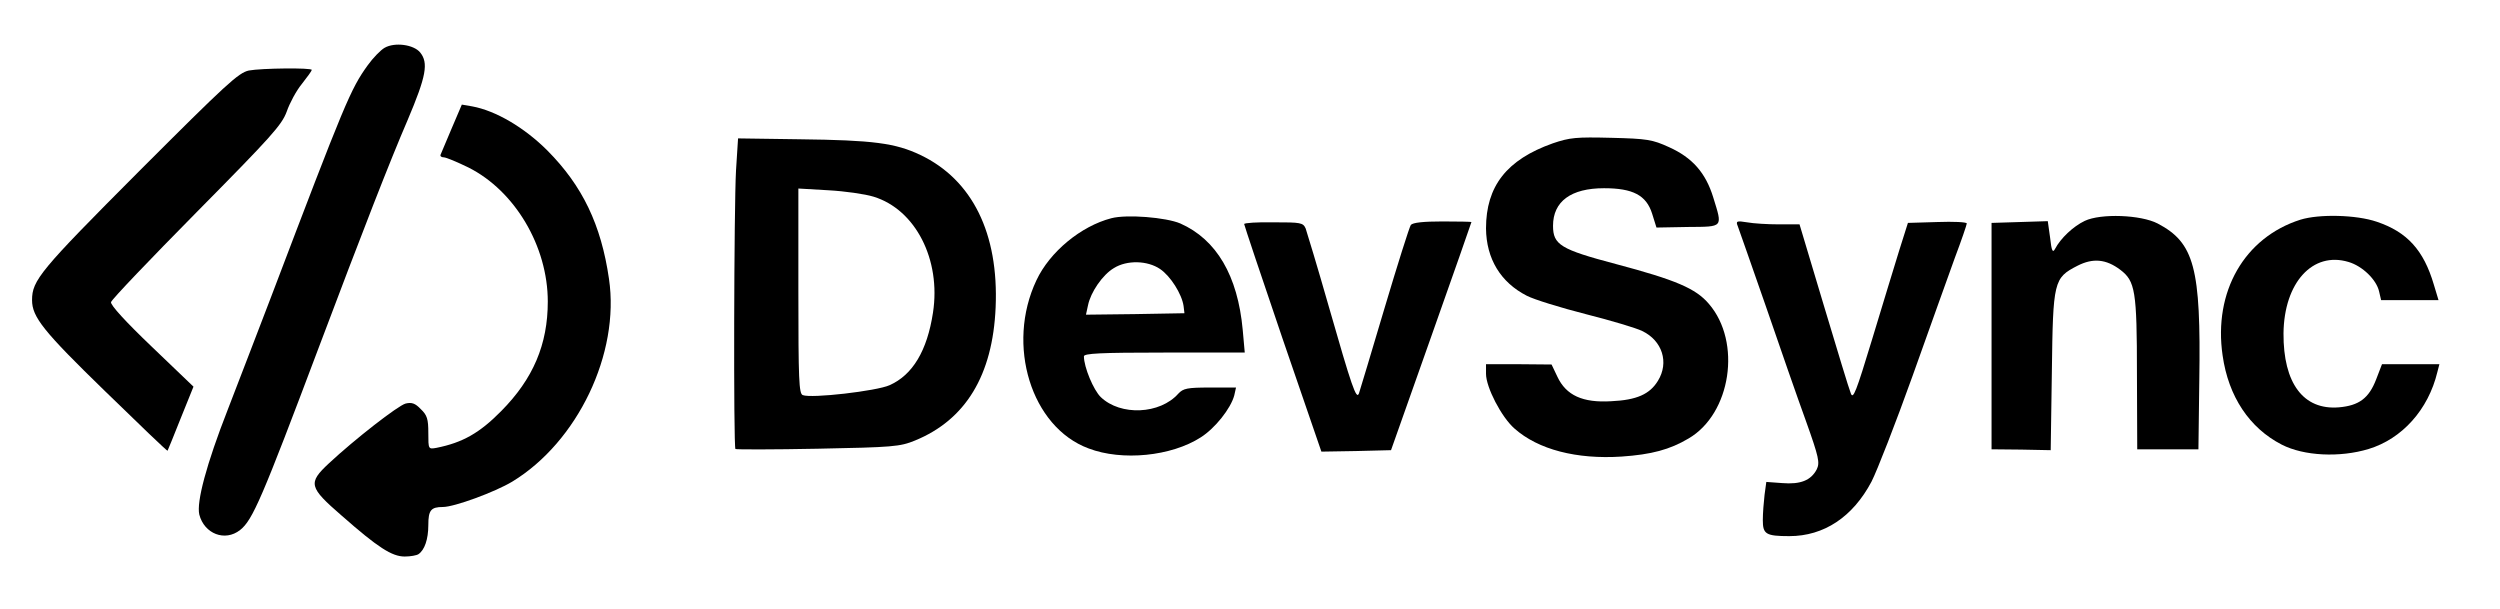 <?xml version="1.0" standalone="no"?>
<!DOCTYPE svg PUBLIC "-//W3C//DTD SVG 20010904//EN"
 "http://www.w3.org/TR/2001/REC-SVG-20010904/DTD/svg10.dtd">
<svg version="1.0" xmlns="http://www.w3.org/2000/svg"
 width="858pt" height="209pt" viewBox="0 0 858 209"
 preserveAspectRatio="xMidYMid meet">

<g transform="translate(0,209) scale(0.1,-0.1)"
fill="#000000" stroke="none">
<path d="M1320 1926 c-14 -8 -40 -35 -58 -60 -59 -82 -77 -125 -332 -796 -43
-113 -110 -286 -148 -385 -74 -189 -108 -318 -98 -361 17 -66 88 -94 140 -53
43 34 74 106 271 629 150 398 244 639 304 778 64 151 72 196 43 232 -22 27
-87 36 -122 16z"/>
<path d="M854 1848 c-36 -8 -77 -46 -377 -346 -340 -341 -367 -374 -367 -442
0 -58 39 -107 251 -313 117 -114 213 -206 214 -204 1 1 21 51 45 111 l44 109
-143 137 c-90 86 -142 143 -140 153 2 9 135 148 294 309 258 261 292 299 309
345 10 29 33 72 52 95 19 24 34 45 34 48 0 8 -173 6 -216 -2z"/>
<path d="M1550 1649 c-19 -45 -36 -86 -38 -90 -2 -5 3 -9 11 -9 8 0 46 -16 85
-35 159 -80 272 -270 272 -460 0 -147 -50 -265 -160 -376 -74 -75 -132 -108
-222 -126 -28 -5 -28 -5 -28 51 0 48 -4 61 -26 82 -19 20 -31 24 -52 19 -26
-7 -174 -122 -263 -205 -73 -68 -69 -82 44 -180 124 -109 172 -140 216 -140
20 0 41 4 47 8 21 14 34 51 34 100 0 51 9 62 50 62 39 0 178 51 238 87 224
136 370 440 332 696 -27 186 -91 319 -211 440 -79 79 -177 137 -259 152 l-35
6 -35 -82z"/>
<path d="M2526 1505 c-7 -121 -9 -949 -2 -956 2 -2 130 -2 283 1 257 5 282 7
333 28 174 71 267 224 277 457 11 254 -80 438 -258 523 -86 41 -162 51 -415
54 l-211 3 -7 -110z m472 -90 c144 -44 232 -216 204 -398 -20 -131 -70 -214
-149 -249 -44 -20 -269 -46 -298 -34 -13 5 -15 52 -15 357 l0 352 103 -6 c56
-3 126 -13 155 -22z"/>
<path d="M5329 1598 c-158 -56 -229 -147 -229 -292 1 -104 50 -185 140 -231
25 -13 116 -41 202 -63 87 -22 174 -48 194 -58 69 -33 93 -108 54 -171 -28
-46 -73 -66 -160 -70 -98 -6 -155 20 -185 84 l-20 42 -112 1 -113 0 0 -33 c0
-46 53 -149 98 -188 81 -72 213 -106 367 -96 103 7 166 24 230 62 146 85 183
331 70 462 -45 53 -113 82 -320 137 -189 50 -215 66 -215 131 0 84 62 129 175
129 99 0 145 -24 165 -87 l15 -48 108 2 c123 1 119 -3 87 101 -26 85 -72 137
-152 173 -57 26 -75 29 -198 32 -121 3 -142 1 -201 -19z"/>
<path d="M3814 1341 c-104 -27 -211 -115 -257 -213 -105 -222 -18 -504 179
-577 115 -44 284 -27 385 38 49 31 103 99 115 144 l6 27 -89 0 c-79 0 -92 -3
-109 -21 -63 -71 -198 -77 -266 -12 -25 24 -58 103 -58 140 0 10 54 13 276 13
l276 0 -7 78 c-17 186 -90 310 -214 365 -49 21 -184 32 -237 18z m167 -174
c36 -24 75 -86 81 -127 l3 -25 -169 -3 -169 -2 7 32 c9 45 50 105 89 128 45
28 115 26 158 -3z"/>
<path d="M7155 1332 c-40 -19 -83 -60 -102 -96 -8 -15 -12 -8 -17 38 l-8 57
-96 -3 -97 -3 0 -388 0 -389 102 -1 101 -2 4 270 c4 310 6 321 88 363 53 27
98 23 147 -14 51 -39 57 -71 57 -357 l1 -259 105 0 105 0 3 237 c6 386 -17
472 -143 538 -58 30 -195 35 -250 9z"/>
<path d="M7895 1336 c-192 -61 -299 -247 -267 -466 20 -141 92 -249 203 -306
76 -39 199 -45 298 -15 115 35 205 135 236 264 l7 27 -98 0 -99 0 -20 -52
c-25 -65 -59 -90 -128 -96 -122 -10 -191 83 -190 254 2 174 100 282 223 245
48 -14 96 -61 105 -101 l7 -30 98 0 99 0 -16 53 c-35 119 -92 181 -196 216
-70 24 -198 27 -262 7z"/>
<path d="M4270 1321 c0 -3 59 -180 132 -394 l133 -387 119 2 120 3 138 390
c76 215 138 391 138 393 0 1 -44 2 -99 2 -67 0 -102 -4 -109 -12 -5 -7 -46
-137 -91 -288 -45 -151 -84 -282 -87 -290 -9 -24 -25 24 -103 296 -39 137 -76
258 -80 270 -9 20 -17 21 -110 21 -56 1 -101 -2 -101 -6z"/>
<path d="M5964 1314 c4 -10 47 -134 96 -274 48 -140 110 -318 138 -395 45
-126 48 -143 37 -166 -20 -38 -56 -52 -118 -47 l-55 4 -6 -44 c-3 -25 -6 -64
-6 -87 0 -48 10 -55 91 -55 119 0 218 66 282 187 19 37 83 201 141 363 58 162
123 345 145 405 23 61 41 114 41 118 0 5 -46 7 -101 5 l-101 -3 -30 -95 c-16
-52 -58 -189 -93 -305 -55 -181 -65 -207 -73 -185 -6 14 -47 150 -93 303 l-83
277 -70 0 c-39 0 -89 3 -110 7 -36 6 -39 4 -32 -13z"/>
</g>
</svg>
